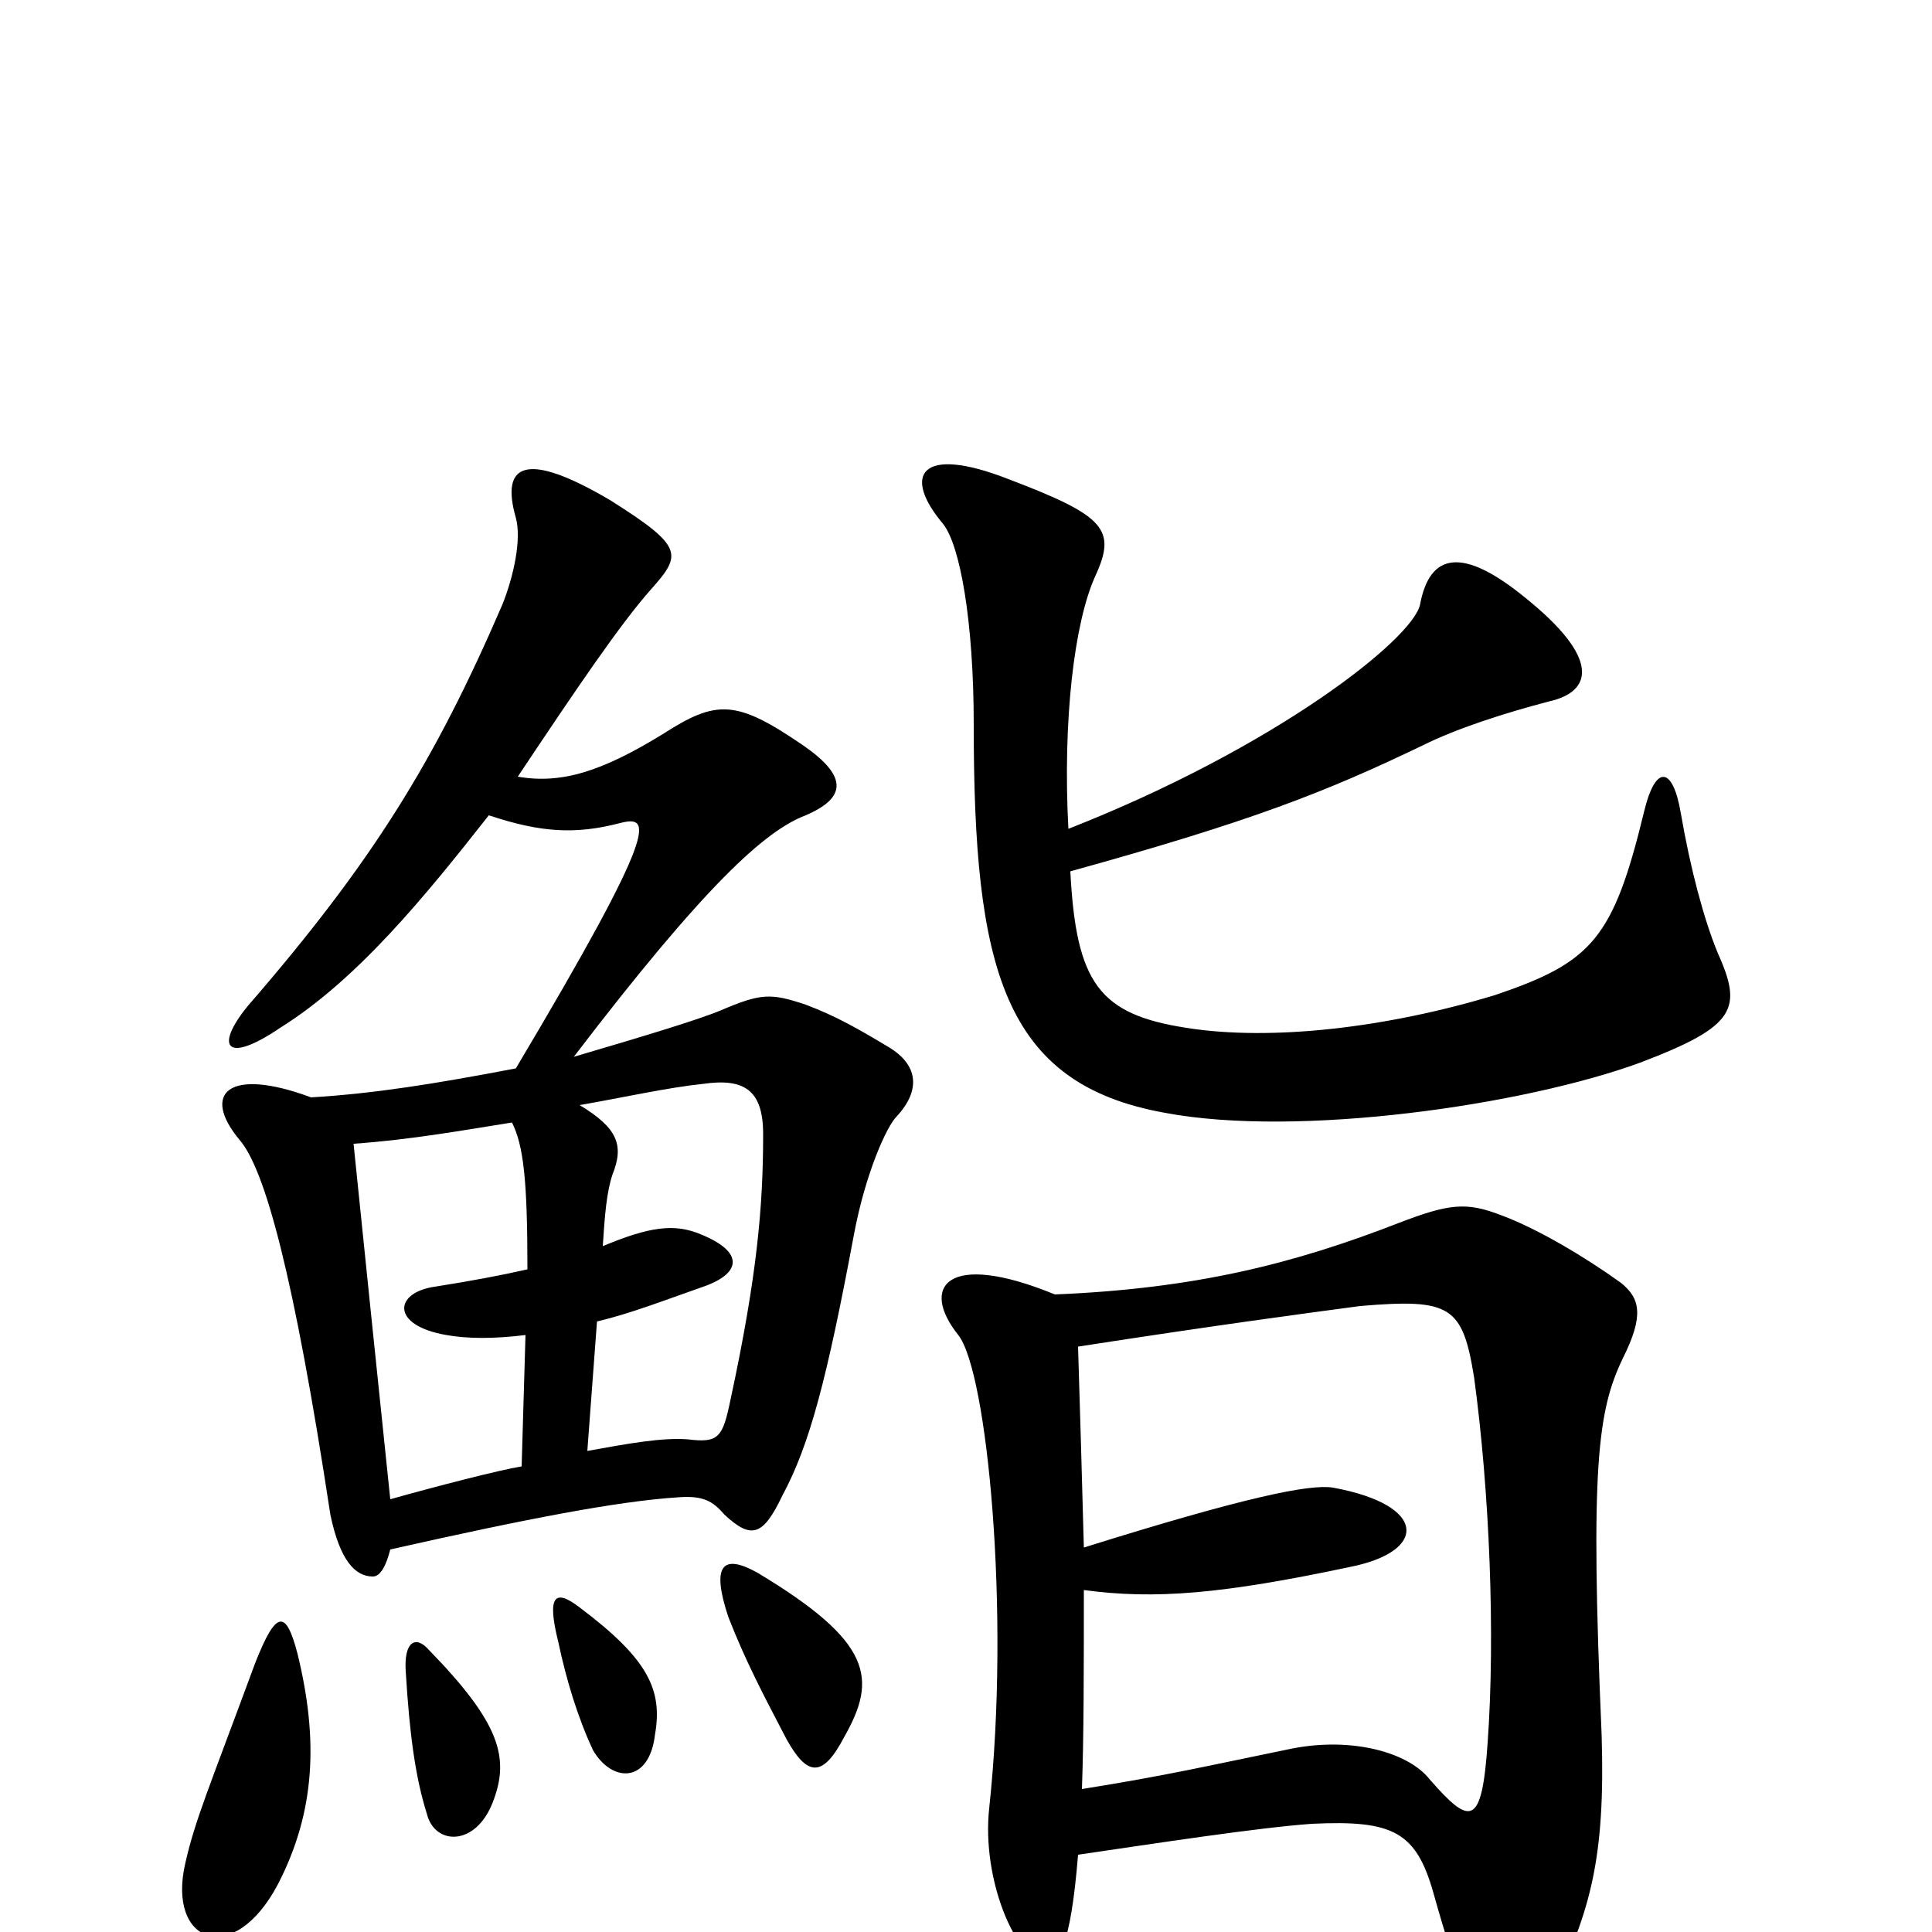 <svg xmlns="http://www.w3.org/2000/svg" viewBox="0 -1000 1000 1000">
	<path fill="#000000" d="M154 -144C148 -167 143 -167 132 -139C108 -74 101 -58 96 -36C86 6 121 19 144 -25C163 -62 165 -99 154 -144ZM255 -67C264 -90 259 -108 222 -146C215 -154 209 -150 210 -135C212 -102 215 -80 221 -61C225 -45 246 -44 255 -67ZM339 -102C343 -125 336 -141 300 -168C287 -178 283 -174 289 -150C293 -131 299 -111 307 -94C317 -77 336 -77 339 -102ZM437 -101C454 -131 452 -150 392 -186C374 -196 368 -190 377 -163C386 -140 395 -123 407 -100C418 -80 426 -80 437 -101ZM304 -249L309 -316C326 -320 344 -327 364 -334C384 -341 385 -352 363 -361C349 -367 336 -365 312 -355C313 -371 314 -383 317 -392C323 -407 320 -416 300 -428C323 -432 345 -437 364 -439C385 -442 395 -436 395 -413C395 -376 392 -340 378 -275C374 -256 372 -253 356 -255C343 -256 326 -253 304 -249ZM265 -419C271 -407 273 -389 273 -343C260 -340 244 -337 225 -334C204 -331 202 -314 231 -309C242 -307 256 -307 272 -309L270 -241C258 -239 227 -231 202 -224C195 -291 188 -359 183 -408C212 -410 240 -415 265 -419ZM253 -578C280 -569 298 -568 321 -574C337 -578 342 -573 267 -447C225 -439 194 -434 161 -432C118 -448 104 -434 124 -410C137 -395 152 -341 171 -216C176 -192 184 -184 193 -184C197 -184 200 -190 202 -198C273 -214 320 -223 351 -225C364 -226 369 -223 375 -216C389 -203 395 -205 405 -226C419 -252 428 -286 442 -361C448 -393 459 -417 464 -422C477 -436 475 -449 460 -458C445 -467 433 -474 417 -480C399 -486 394 -486 373 -477C361 -472 331 -463 297 -453C365 -542 396 -570 417 -578C438 -587 439 -598 416 -614C381 -638 371 -638 343 -620C312 -601 291 -594 268 -598C298 -643 321 -677 337 -695C353 -713 354 -717 316 -741C272 -767 259 -760 267 -732C270 -721 266 -702 260 -687C225 -606 193 -554 128 -479C111 -458 117 -449 145 -468C185 -493 220 -536 253 -578ZM558 -40C599 -46 651 -54 679 -56C721 -58 733 -52 742 -20C767 70 782 71 804 29C823 -11 831 -38 829 -102C823 -241 827 -270 840 -297C851 -319 849 -328 839 -336C821 -349 796 -364 777 -371C759 -378 750 -377 724 -367C670 -346 619 -333 546 -330C490 -353 476 -334 496 -309C511 -290 523 -166 512 -64C508 -27 526 14 540 15C548 16 554 9 558 -40ZM561 -199C560 -235 559 -272 558 -303C629 -314 674 -320 704 -324C751 -328 757 -324 763 -287C771 -228 774 -154 770 -98C767 -54 761 -55 740 -79C729 -93 700 -101 669 -95C625 -86 604 -81 560 -74C561 -101 561 -137 561 -177C598 -172 633 -175 699 -189C739 -197 739 -221 690 -230C678 -232 644 -225 561 -199ZM553 -571C550 -627 556 -678 567 -702C578 -726 572 -733 522 -752C476 -770 467 -754 488 -729C497 -718 504 -678 504 -625C504 -499 519 -439 603 -424C672 -411 789 -428 849 -450C899 -469 902 -478 889 -507C882 -524 875 -550 870 -579C866 -603 857 -605 851 -580C835 -514 824 -502 774 -485C718 -468 658 -461 614 -468C569 -475 557 -491 554 -549C648 -575 686 -590 736 -614C754 -623 779 -631 802 -637C824 -642 829 -659 789 -691C757 -717 740 -714 735 -687C731 -669 660 -613 553 -571Z"/>
</svg>